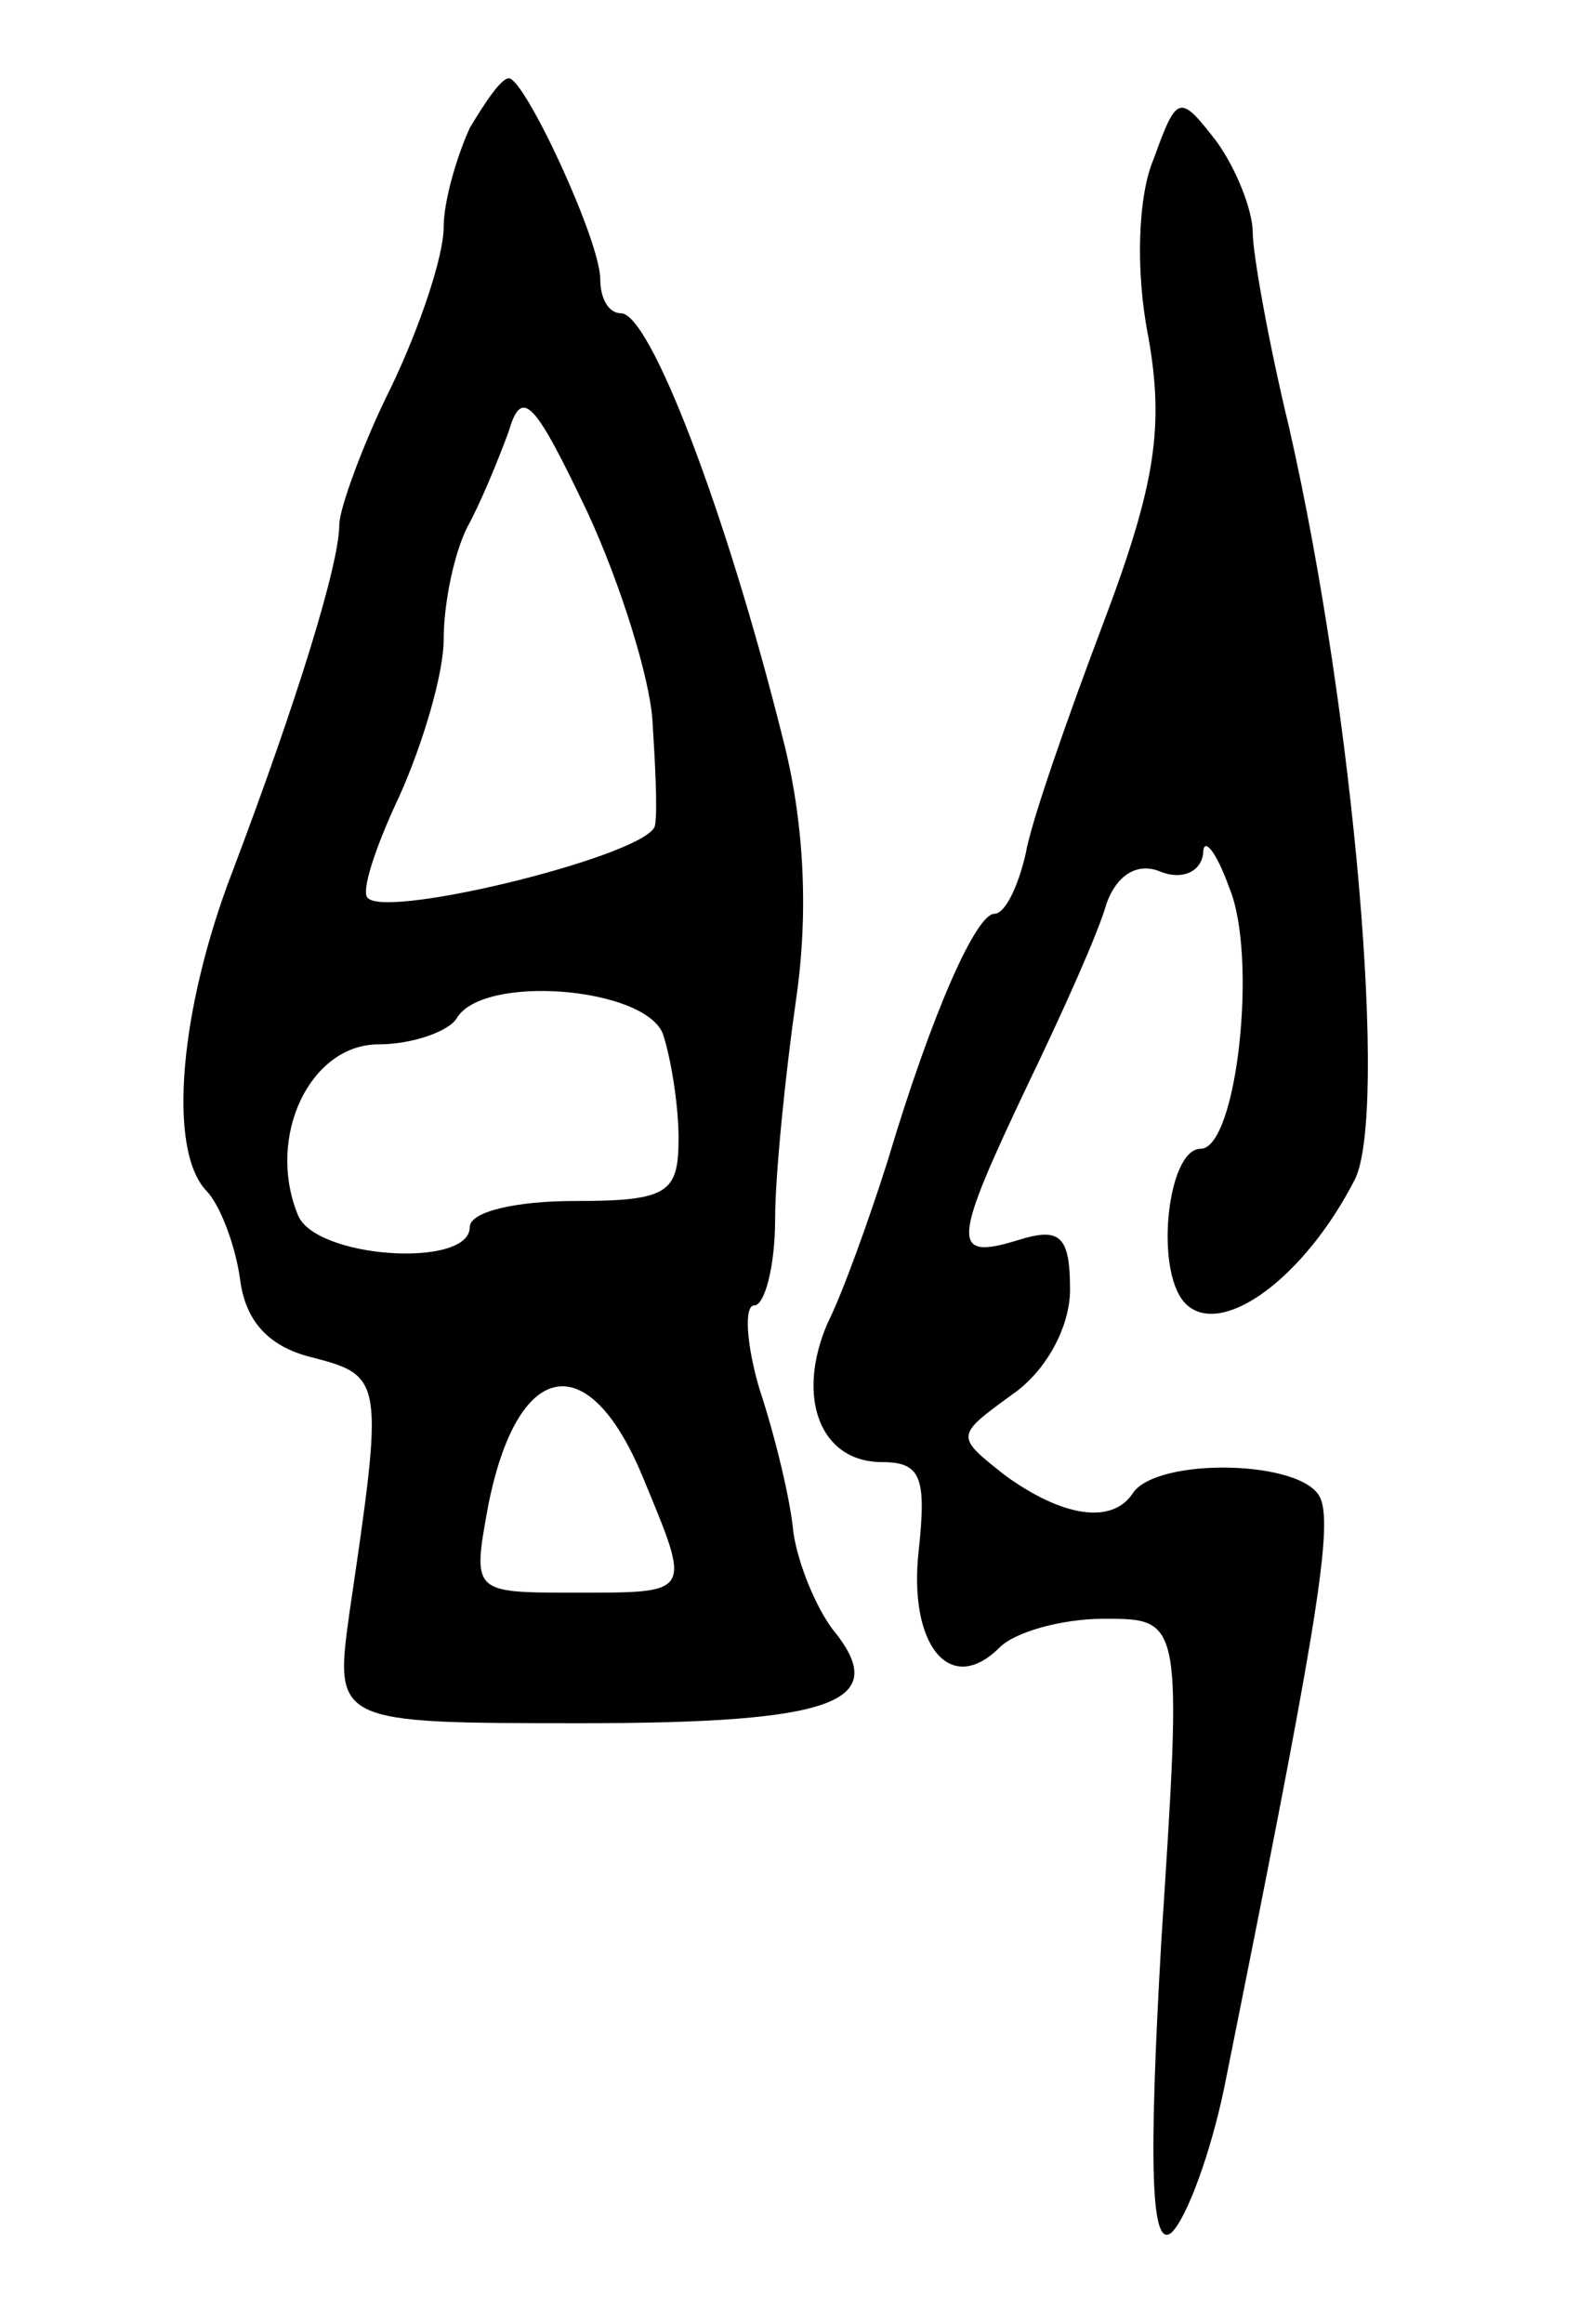 <svg version="1.0" xmlns="http://www.w3.org/2000/svg"
 width="61pt" height="89pt" viewBox="0 0 61 89"
 preserveAspectRatio="xMidYMid meet">
<g transform="translate(0,89) scale(0.1,-0.1)"
fill="#000000" stroke="none">
<path d="M180 841 c-5 -11 -10 -28 -10 -38 0 -11 -9 -38 -20 -61 -11 -22 -20
-47 -20 -53 0 -15 -16 -67 -41 -133 -20 -52 -25 -106 -10 -122 5 -5 11 -20 13
-34 2 -16 11 -26 28 -30 27 -7 27 -9 14 -97 -6 -43 -6 -43 89 -43 97 0 119 8
96 36 -6 8 -13 24 -15 37 -1 12 -7 37 -13 55 -5 17 -6 32 -2 32 4 0 8 15 8 33
0 17 4 56 8 84 5 34 3 69 -5 100 -22 88 -51 163 -62 163 -5 0 -8 6 -8 13 0 15
-29 77 -35 77 -3 0 -9 -9 -15 -19z m70 -227 c1 -16 2 -34 1 -40 -1 -11 -102
-36 -110 -28 -3 2 3 20 12 39 9 20 17 47 17 60 0 14 4 33 9 43 5 9 12 26 16
37 5 17 10 11 30 -31 13 -28 24 -64 25 -80z m4 -120 c3 -9 6 -27 6 -40 0 -21
-4 -24 -40 -24 -22 0 -40 -4 -40 -10 0 -16 -60 -12 -66 5 -12 30 5 65 31 65
13 0 27 5 30 10 10 17 72 12 79 -6z m-8 -169 c19 -46 20 -45 -26 -45 -39 0
-39 0 -33 33 11 56 38 62 59 12z"/>
<path d="M442 829 c-6 -14 -7 -43 -2 -68 6 -34 3 -56 -17 -109 -14 -37 -28
-77 -30 -89 -3 -13 -8 -23 -12 -23 -7 0 -24 -38 -41 -95 -7 -22 -17 -50 -23
-62 -12 -28 -3 -53 21 -53 15 0 17 -6 14 -34 -4 -36 12 -56 31 -37 6 6 24 11
40 11 30 0 30 0 22 -123 -5 -87 -4 -119 4 -112 6 6 15 31 20 55 34 169 42 214
37 226 -6 15 -63 16 -72 2 -8 -12 -27 -9 -49 7 -19 15 -19 15 3 31 13 9 22 26
22 40 0 21 -4 24 -20 19 -26 -8 -25 -1 4 60 13 27 27 58 30 69 4 11 12 16 21
12 8 -3 15 0 16 7 0 7 5 1 10 -13 11 -26 3 -100 -11 -100 -13 0 -18 -49 -5
-60 14 -12 45 11 64 48 13 25 0 178 -25 288 -8 33 -14 67 -14 75 0 8 -6 24
-14 35 -14 18 -15 18 -24 -7z"/>
</g>
</svg>
